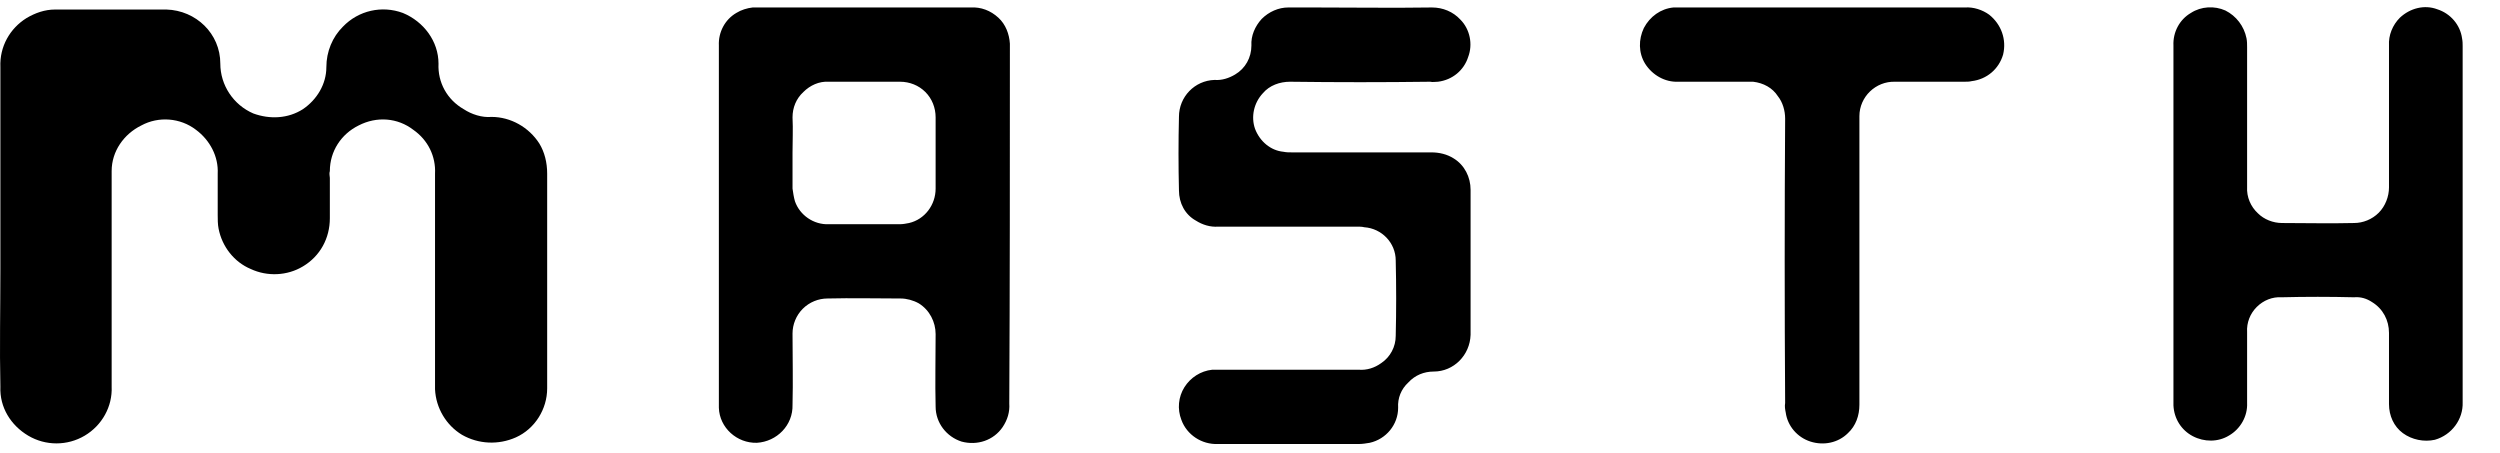 <svg width="265" height="48" viewBox="0 0 265 48" fill="none" xmlns="http://www.w3.org/2000/svg">
<path d="M57.171 15.216C57.724 16.127 58 17.22 58 18.404C58 22.32 58 26.327 58 30.334C58 33.886 58 37.529 58 41.172C58 43.357 56.71 45.452 54.683 46.362C52.84 47.182 50.721 47.091 48.97 46.089C47.311 45.087 46.206 43.266 46.113 41.263C46.113 40.989 46.113 40.716 46.113 40.443C46.113 33.157 46.113 25.781 46.113 18.404C46.206 16.583 45.376 14.852 43.81 13.759C42.151 12.484 39.94 12.302 38.005 13.304C36.162 14.215 34.964 16.036 34.964 18.131C34.872 18.404 34.964 18.677 34.964 18.859V23.14C34.964 25.234 33.95 27.147 32.107 28.24C30.449 29.241 28.329 29.332 26.579 28.513C24.828 27.784 23.538 26.145 23.169 24.233C23.077 23.777 23.077 23.231 23.077 22.775C23.077 15.399 23.077 25.781 23.077 18.404C23.169 16.583 22.248 14.852 20.773 13.759C19.115 12.484 16.811 12.302 14.968 13.304C13.126 14.215 11.835 16.036 11.835 18.131C11.835 18.404 11.835 18.586 11.835 18.859C11.835 26.236 11.835 33.613 11.835 40.989C11.928 43.084 10.822 45.087 8.979 46.18C7.136 47.273 4.832 47.273 2.99 46.18C1.147 45.087 -0.051 43.175 0.041 40.989C-0.051 36.891 0.041 32.702 0.041 28.513V23.959C0.041 18.313 0.041 12.667 0.041 7.111C-0.051 4.926 1.055 3.013 2.805 1.92C3.727 1.374 4.74 1.01 5.846 1.01C9.716 1.01 13.678 1.01 17.641 1.01C20.773 1.101 23.354 3.56 23.354 6.747C23.354 9.024 24.736 11.118 26.855 12.029C28.606 12.667 30.541 12.575 32.107 11.574C33.582 10.572 34.595 8.933 34.595 7.111C34.595 5.472 35.24 3.924 36.346 2.831C38.005 1.101 40.492 0.554 42.704 1.374C44.915 2.285 46.482 4.379 46.482 6.747C46.39 8.751 47.403 10.572 49.154 11.574C49.983 12.12 51.089 12.484 52.103 12.393C54.13 12.393 56.065 13.486 57.171 15.216Z" fill="black"/>
<path d="M107.048 4.952C107.048 17.56 107.048 30.168 106.984 42.776C107.048 43.672 106.792 44.504 106.28 45.272C105.32 46.68 103.592 47.256 101.928 46.808C100.328 46.296 99.176 44.824 99.176 43.096C99.112 40.536 99.176 37.976 99.176 35.416C99.176 34.136 98.536 32.856 97.384 32.152C96.808 31.832 96.104 31.64 95.464 31.64C92.904 31.64 90.28 31.576 87.72 31.64C86.76 31.64 85.8 32.024 85.096 32.728C84.392 33.432 84.008 34.392 84.008 35.352C84.008 37.912 84.072 40.408 84.008 42.904C84.072 45.08 82.344 46.808 80.232 46.936C78.12 47 76.264 45.336 76.2 43.224C76.2 43.032 76.2 23.96 76.2 23.832C76.2 17.496 76.2 11.16 76.2 4.824C76.136 3.416 76.84 2.072 78.056 1.368C78.568 1.048 79.208 0.856 79.784 0.792C79.976 0.792 80.104 0.792 80.296 0.792C87.848 0.792 95.336 0.792 102.888 0.792C103.976 0.728 105 1.112 105.832 1.88C106.6 2.584 106.984 3.608 107.048 4.632C107.048 4.76 107.048 4.824 107.048 4.952ZM99.176 19.992C99.176 17.496 99.176 15 99.176 12.44C99.176 11.416 98.792 10.456 98.088 9.752C97.384 9.048 96.424 8.664 95.4 8.664C92.904 8.664 90.344 8.664 87.848 8.664C86.824 8.6 85.864 9.048 85.16 9.752C84.392 10.456 84.008 11.416 84.008 12.44C84.072 13.72 84.008 14.936 84.008 16.152V19.992C84.072 20.44 84.136 20.888 84.264 21.336C84.776 22.808 86.248 23.832 87.848 23.768C90.344 23.768 92.84 23.768 95.336 23.768C95.72 23.768 96.04 23.704 96.36 23.64C98.024 23.256 99.176 21.72 99.176 19.992ZM154.09 16.792C155.242 17.496 155.882 18.776 155.882 20.12C155.882 22.68 155.882 25.176 155.882 27.736C155.882 30.36 155.882 32.92 155.882 35.48C155.818 37.656 154.09 39.384 151.978 39.384C150.954 39.384 149.994 39.768 149.29 40.536C148.522 41.24 148.138 42.2 148.202 43.224C148.202 45.016 146.922 46.552 145.194 46.936C144.81 47 144.426 47.064 144.042 47.064C139.05 47.064 134.058 47.064 129.066 47.064C127.402 47.128 125.802 46.104 125.226 44.504C124.778 43.352 124.906 42.072 125.546 41.048C126.186 40.024 127.274 39.32 128.49 39.192C128.746 39.192 129.002 39.192 129.258 39.192C134.186 39.192 139.114 39.192 144.042 39.192C144.874 39.256 145.706 39 146.41 38.488C147.37 37.848 147.946 36.76 147.946 35.608C148.01 32.984 148.01 30.296 147.946 27.608C147.946 25.752 146.474 24.216 144.618 24.088C144.362 24.024 144.106 24.024 143.85 24.024C138.986 24.024 134.058 24.024 129.13 24.024C128.298 24.088 127.466 23.832 126.762 23.384C125.61 22.744 124.97 21.528 124.97 20.184C124.906 17.56 124.906 15 124.97 12.376C124.97 10.264 126.634 8.536 128.746 8.472C129.514 8.536 130.282 8.28 130.922 7.896C132.01 7.256 132.65 6.104 132.65 4.824C132.586 3.8 133.034 2.776 133.738 2.008C134.506 1.24 135.53 0.792 136.554 0.792H139.306C143.466 0.792 147.626 0.856 151.786 0.792C152.938 0.792 154.026 1.24 154.794 2.072C155.818 3.096 156.138 4.696 155.626 6.04C155.178 7.448 153.962 8.472 152.426 8.664C152.17 8.664 151.85 8.728 151.594 8.664C146.666 8.728 141.674 8.728 136.746 8.664C135.658 8.664 134.57 9.048 133.866 9.88C132.906 10.904 132.586 12.376 133.034 13.656C133.546 15 134.698 15.96 136.042 16.088C136.362 16.152 136.618 16.152 136.938 16.152C141.866 16.152 146.794 16.152 151.722 16.152C152.554 16.152 153.386 16.344 154.09 16.792ZM210.857 1.56C212.137 2.584 212.713 4.184 212.329 5.784C211.881 7.32 210.601 8.408 209.001 8.6C208.745 8.664 208.489 8.664 208.169 8.664C205.737 8.664 203.305 8.664 200.873 8.664C198.825 8.6 197.097 10.264 197.097 12.312C197.097 12.632 197.097 12.888 197.097 13.144C197.097 23.064 197.097 32.984 197.097 42.904C197.097 44.056 196.713 45.144 195.881 45.912C194.857 46.936 193.321 47.256 191.913 46.808C190.505 46.36 189.481 45.144 189.289 43.736C189.225 43.416 189.161 43.096 189.225 42.712C189.161 32.664 189.161 22.616 189.225 12.568C189.225 11.736 188.969 10.84 188.457 10.2C187.881 9.304 186.921 8.792 185.833 8.664C185.577 8.664 185.385 8.664 185.129 8.664C182.697 8.664 180.329 8.664 177.897 8.664C176.489 8.728 175.145 7.96 174.377 6.744C173.673 5.592 173.673 4.184 174.249 2.968C174.889 1.752 176.041 0.92 177.385 0.792C177.641 0.792 177.897 0.792 178.153 0.792H193.129C198.185 0.792 203.241 0.792 208.297 0.792C209.193 0.728 210.153 1.048 210.857 1.56ZM261.041 4.888C261.041 17.496 261.041 30.04 261.041 42.648C261.105 44.44 259.889 46.104 258.097 46.616C256.945 46.872 255.665 46.616 254.705 45.912C253.745 45.208 253.233 44.056 253.233 42.84C253.233 40.344 253.233 37.784 253.233 35.288C253.233 33.944 252.593 32.728 251.441 32.024C250.865 31.64 250.225 31.448 249.521 31.512C246.961 31.448 244.401 31.448 241.841 31.512C240.881 31.448 239.921 31.832 239.217 32.536C238.513 33.24 238.129 34.2 238.193 35.224C238.193 37.72 238.193 40.216 238.193 42.712C238.257 44.12 237.489 45.464 236.273 46.168C235.121 46.872 233.649 46.872 232.433 46.232C231.217 45.592 230.449 44.376 230.385 42.968C230.385 42.776 230.385 23.96 230.385 23.768C230.385 17.432 230.385 11.096 230.385 4.824C230.321 3.416 231.025 2.072 232.241 1.368C233.329 0.664 234.737 0.6 235.889 1.112C237.041 1.688 237.873 2.776 238.129 4.056C238.193 4.376 238.193 4.696 238.193 5.016C238.193 9.944 238.193 14.872 238.193 19.8C238.129 20.888 238.577 21.912 239.345 22.616C239.985 23.256 240.945 23.64 241.905 23.64C244.401 23.64 246.961 23.704 249.521 23.64C250.481 23.64 251.441 23.256 252.145 22.552C252.849 21.848 253.233 20.824 253.233 19.864C253.233 14.808 253.233 9.816 253.233 4.824C253.169 3.736 253.617 2.648 254.385 1.88C255.473 0.856 257.009 0.472 258.353 0.984C259.761 1.432 260.785 2.648 260.977 4.056C261.041 4.376 261.041 4.632 261.041 4.888Z" fill="black"/>
</svg>
